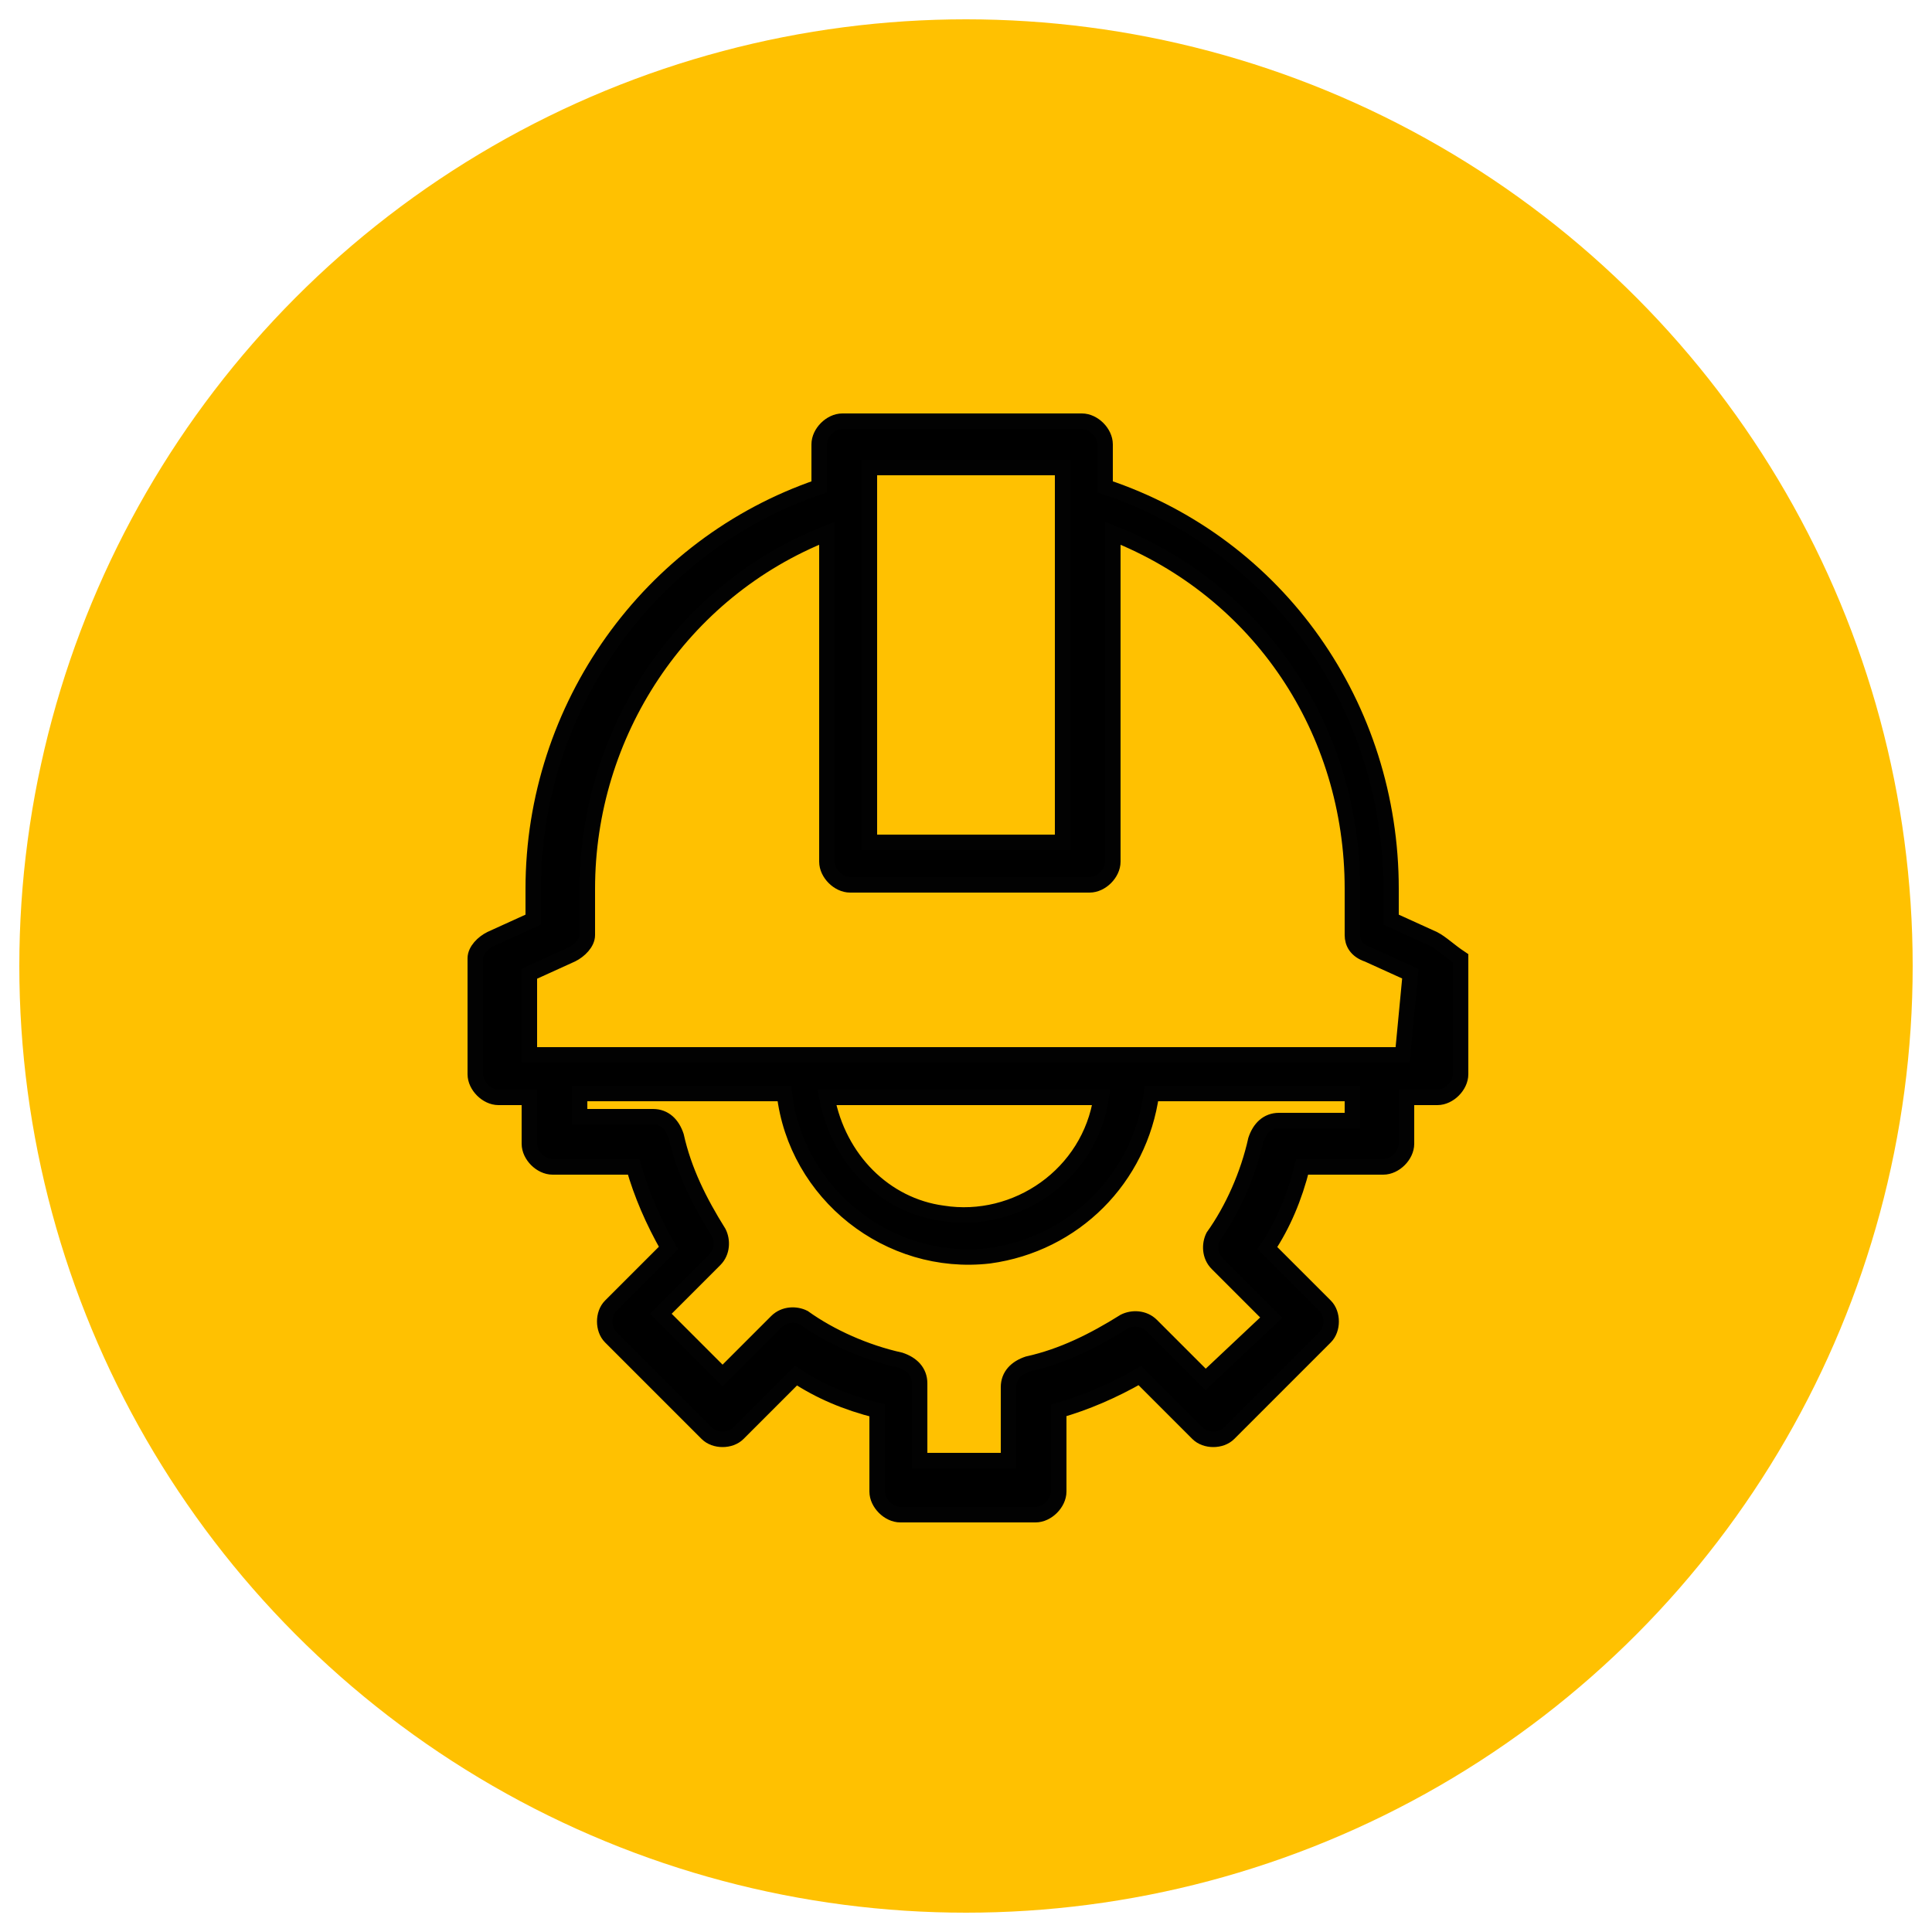 <?xml version="1.0" encoding="utf-8"?>
<!-- Generator: Adobe Illustrator 25.2.0, SVG Export Plug-In . SVG Version: 6.00 Build 0)  -->
<svg version="1.1" baseProfile="tiny" id="Layer_1" xmlns="http://www.w3.org/2000/svg" xmlns:xlink="http://www.w3.org/1999/xlink"
	 x="0px" y="0px" viewBox="0 0 50 50" overflow="visible" xml:space="preserve">
<g>
	<g>
		<circle fill="#FFC101" cx="25" cy="25" r="24.5"/>
	</g>
</g>
<g id="surface1_1_">
	<path stroke="#020202" stroke-width="0.4" stroke-miterlimit="10" d="M37.1,24.3L36,23.8V23c0-4.7-2.9-8.9-7.4-10.4v-1.1
		c0-0.3-0.3-0.6-0.6-0.6h-6.2c-0.3,0-0.6,0.3-0.6,0.6v1.1c-4.4,1.5-7.4,5.7-7.4,10.4v0.8l-1.1,0.5c-0.2,0.1-0.4,0.3-0.4,0.5v3
		c0,0.3,0.3,0.6,0.6,0.6h0.8v1.2c0,0.3,0.3,0.6,0.6,0.6h2.1c0.2,0.7,0.5,1.4,0.9,2.1l-1.5,1.5c-0.2,0.2-0.2,0.6,0,0.8l2.5,2.5
		c0.2,0.2,0.6,0.2,0.8,0l1.5-1.5c0.6,0.4,1.3,0.7,2.1,0.9v2.1c0,0.3,0.3,0.6,0.6,0.6h3.5c0.3,0,0.6-0.3,0.6-0.6v-2.1
		c0.7-0.2,1.4-0.5,2.1-0.9l1.5,1.5c0.2,0.2,0.6,0.2,0.8,0l2.5-2.5c0.2-0.2,0.2-0.6,0-0.8l-1.5-1.5c0.4-0.6,0.7-1.3,0.9-2.1h2.1
		c0.3,0,0.6-0.3,0.6-0.6v-1.2h0.8c0.3,0,0.6-0.3,0.6-0.6v-3C37.5,24.6,37.3,24.4,37.1,24.3z M22.5,12.1h5v9.7h-5L22.5,12.1z M35,29
		h-1.9c-0.3,0-0.5,0.2-0.6,0.5c-0.2,0.9-0.6,1.8-1.1,2.5c-0.1,0.2-0.1,0.5,0.1,0.7l1.4,1.4l-1.7,1.6l-1.4-1.4
		c-0.2-0.2-0.5-0.2-0.7-0.1c-0.8,0.5-1.6,0.9-2.5,1.1c-0.3,0.1-0.5,0.3-0.5,0.6v1.9h-2.3v-2c0-0.3-0.2-0.5-0.5-0.6
		c-0.9-0.2-1.8-0.6-2.5-1.1c-0.2-0.1-0.5-0.1-0.7,0.1l-1.4,1.4l-1.6-1.6l1.4-1.4c0.2-0.2,0.2-0.5,0.1-0.7c-0.5-0.8-0.9-1.6-1.1-2.5
		c-0.1-0.3-0.3-0.5-0.6-0.5H15v-0.6h5.3c0.3,2.6,2.7,4.5,5.3,4.2c2.2-0.3,3.9-2,4.2-4.2H35L35,29z M21.4,28.4h7.1
		c-0.3,2-2.2,3.3-4.1,3C22.9,31.2,21.7,30,21.4,28.4L21.4,28.4z M36.3,27.3H13.7v-2.1l1.1-0.5c0.2-0.1,0.4-0.3,0.4-0.5V23
		c0-4,2.4-7.7,6.2-9.2v8.5c0,0.3,0.3,0.6,0.6,0.6h6.2c0.3,0,0.6-0.3,0.6-0.6v-8.5c3.8,1.5,6.2,5.1,6.2,9.2v1.2
		c0,0.2,0.1,0.4,0.4,0.5l1.1,0.5L36.3,27.3L36.3,27.3z"/>
</g>
</svg>
